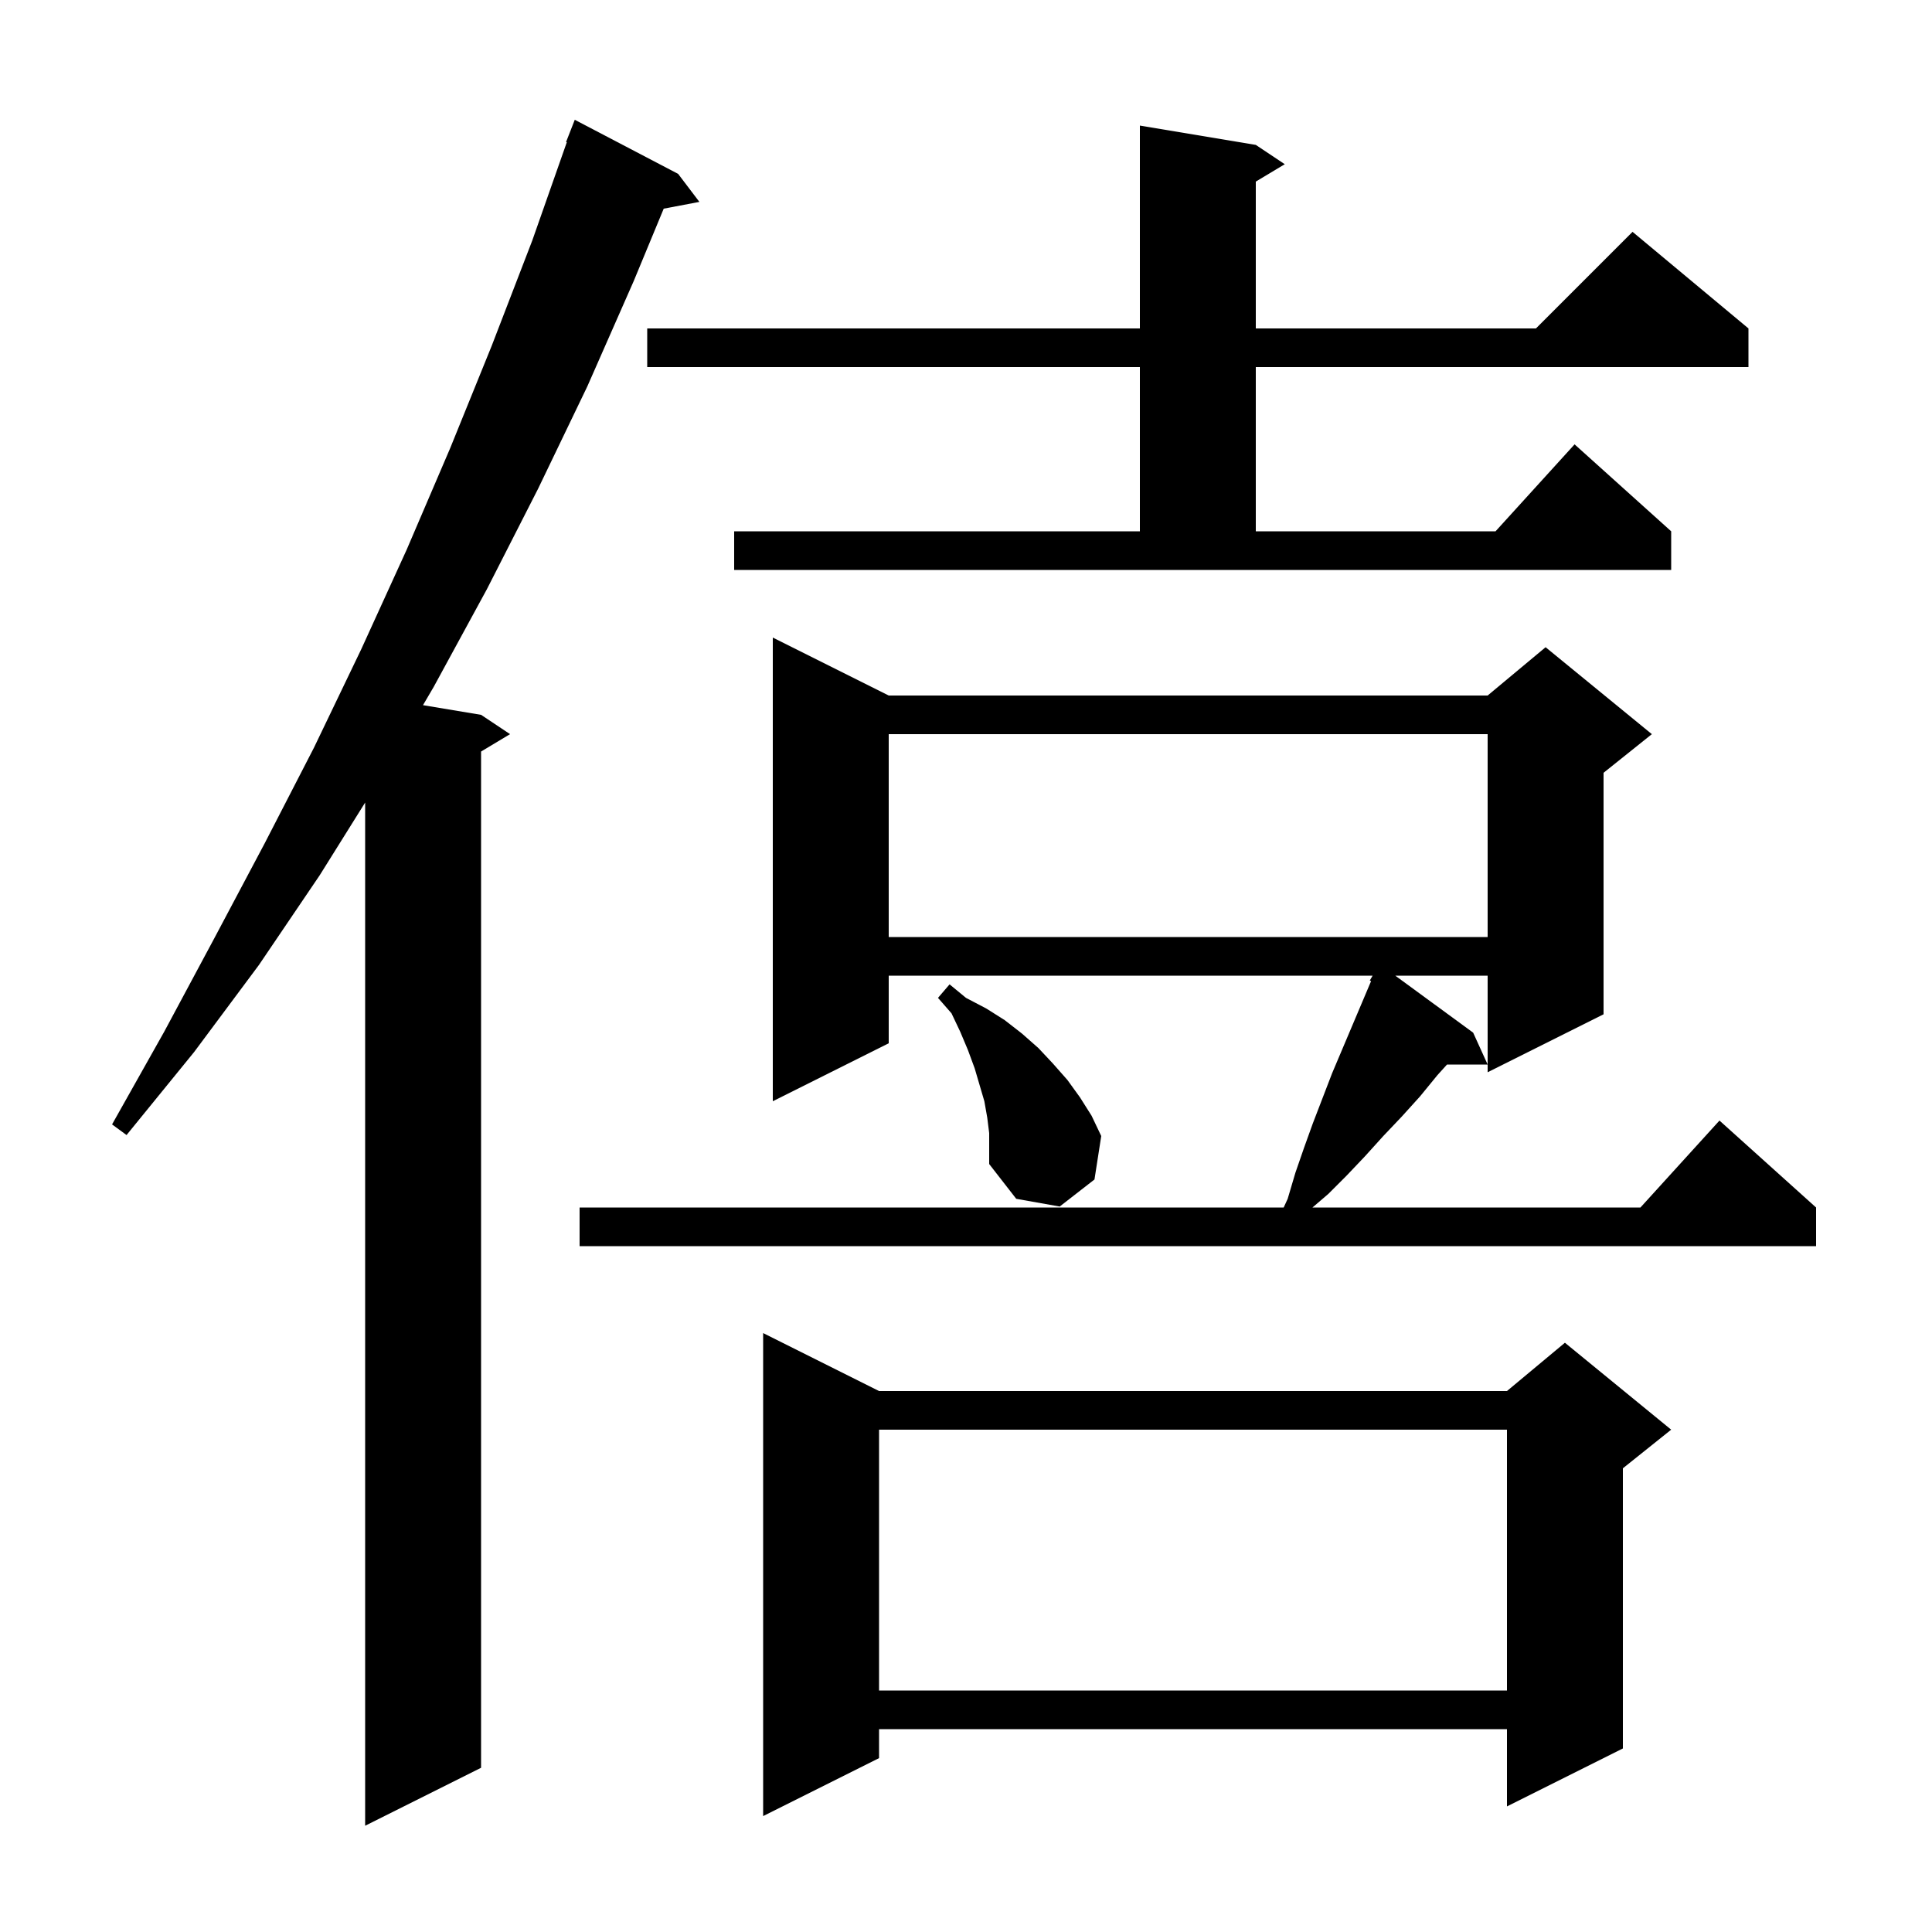 <svg xmlns="http://www.w3.org/2000/svg" xmlns:xlink="http://www.w3.org/1999/xlink" version="1.1" baseProfile="full" viewBox="0 0 200 200" width="200" height="200">
<g fill="black">
<path d="M 70.2 18.0 L 72.4 20.9 L 68.708 21.6 L 65.6 29.1 L 60.8 40.0 L 55.7 50.6 L 50.4 61.0 L 44.9 71.1 L 43.788 72.998 L 49.8 74.0 L 52.8 76.0 L 49.8 77.8 L 49.8 183.0 L 37.8 189.0 L 37.8 83.08 L 33.1 90.6 L 26.8 99.9 L 20.1 108.9 L 13.1 117.5 L 11.6 116.4 L 17.0 106.8 L 22.2 97.1 L 27.4 87.3 L 32.5 77.4 L 37.4 67.2 L 42.1 56.9 L 46.6 46.4 L 50.9 35.8 L 55.1 24.9 L 58.676 14.722 L 58.6 14.7 L 59.5 12.4 Z M 91.0 144.0 L 156.0 144.0 L 162.0 139.0 L 173.0 148.0 L 168.0 152.0 L 168.0 181.0 L 156.0 187.0 L 156.0 179.0 L 91.0 179.0 L 91.0 182.0 L 79.0 188.0 L 79.0 138.0 Z M 91.0 148.0 L 91.0 175.0 L 156.0 175.0 L 156.0 148.0 Z M 92.0 72.0 L 154.0 72.0 L 160.0 67.0 L 171.0 76.0 L 166.0 80.0 L 166.0 105.0 L 154.0 111.0 L 154.0 101.0 L 144.439 101.0 L 152.5 106.9 L 154.0 110.2 L 149.795 110.2 L 148.8 111.3 L 147.0 113.5 L 145.1 115.6 L 143.2 117.6 L 141.3 119.7 L 139.4 121.7 L 137.5 123.6 L 135.867 125.0 L 169.818 125.0 L 178.0 116.0 L 188.0 125.0 L 188.0 129.0 L 60.0 129.0 L 60.0 125.0 L 132.887 125.0 L 133.3 124.1 L 134.1 121.4 L 135.0 118.8 L 135.9 116.3 L 137.9 111.1 L 141.933 101.567 L 141.8 101.5 L 142.094 101.0 L 92.0 101.0 L 92.0 108.0 L 80.0 114.0 L 80.0 66.0 Z M 102.2 115.7 L 101.9 114.0 L 100.9 110.6 L 100.2 108.7 L 99.4 106.8 L 98.5 104.9 L 97.1 103.3 L 98.3 101.9 L 100.0 103.3 L 102.1 104.4 L 104.0 105.6 L 105.8 107.0 L 107.5 108.5 L 109.0 110.1 L 110.5 111.8 L 111.8 113.6 L 113.0 115.5 L 114.0 117.6 L 113.3 122.1 L 109.7 124.9 L 105.2 124.1 L 102.4 120.5 L 102.4 117.3 Z M 92.0 76.0 L 92.0 97.0 L 154.0 97.0 L 154.0 76.0 Z M 76.0 55.0 L 118.0 55.0 L 118.0 38.0 L 67.0 38.0 L 67.0 34.0 L 118.0 34.0 L 118.0 13.0 L 130.0 15.0 L 133.0 17.0 L 130.0 18.8 L 130.0 34.0 L 159.0 34.0 L 169.0 24.0 L 181.0 34.0 L 181.0 38.0 L 130.0 38.0 L 130.0 55.0 L 154.818 55.0 L 163.0 46.0 L 173.0 55.0 L 173.0 59.0 L 76.0 59.0 Z " />
</g>
</svg>
